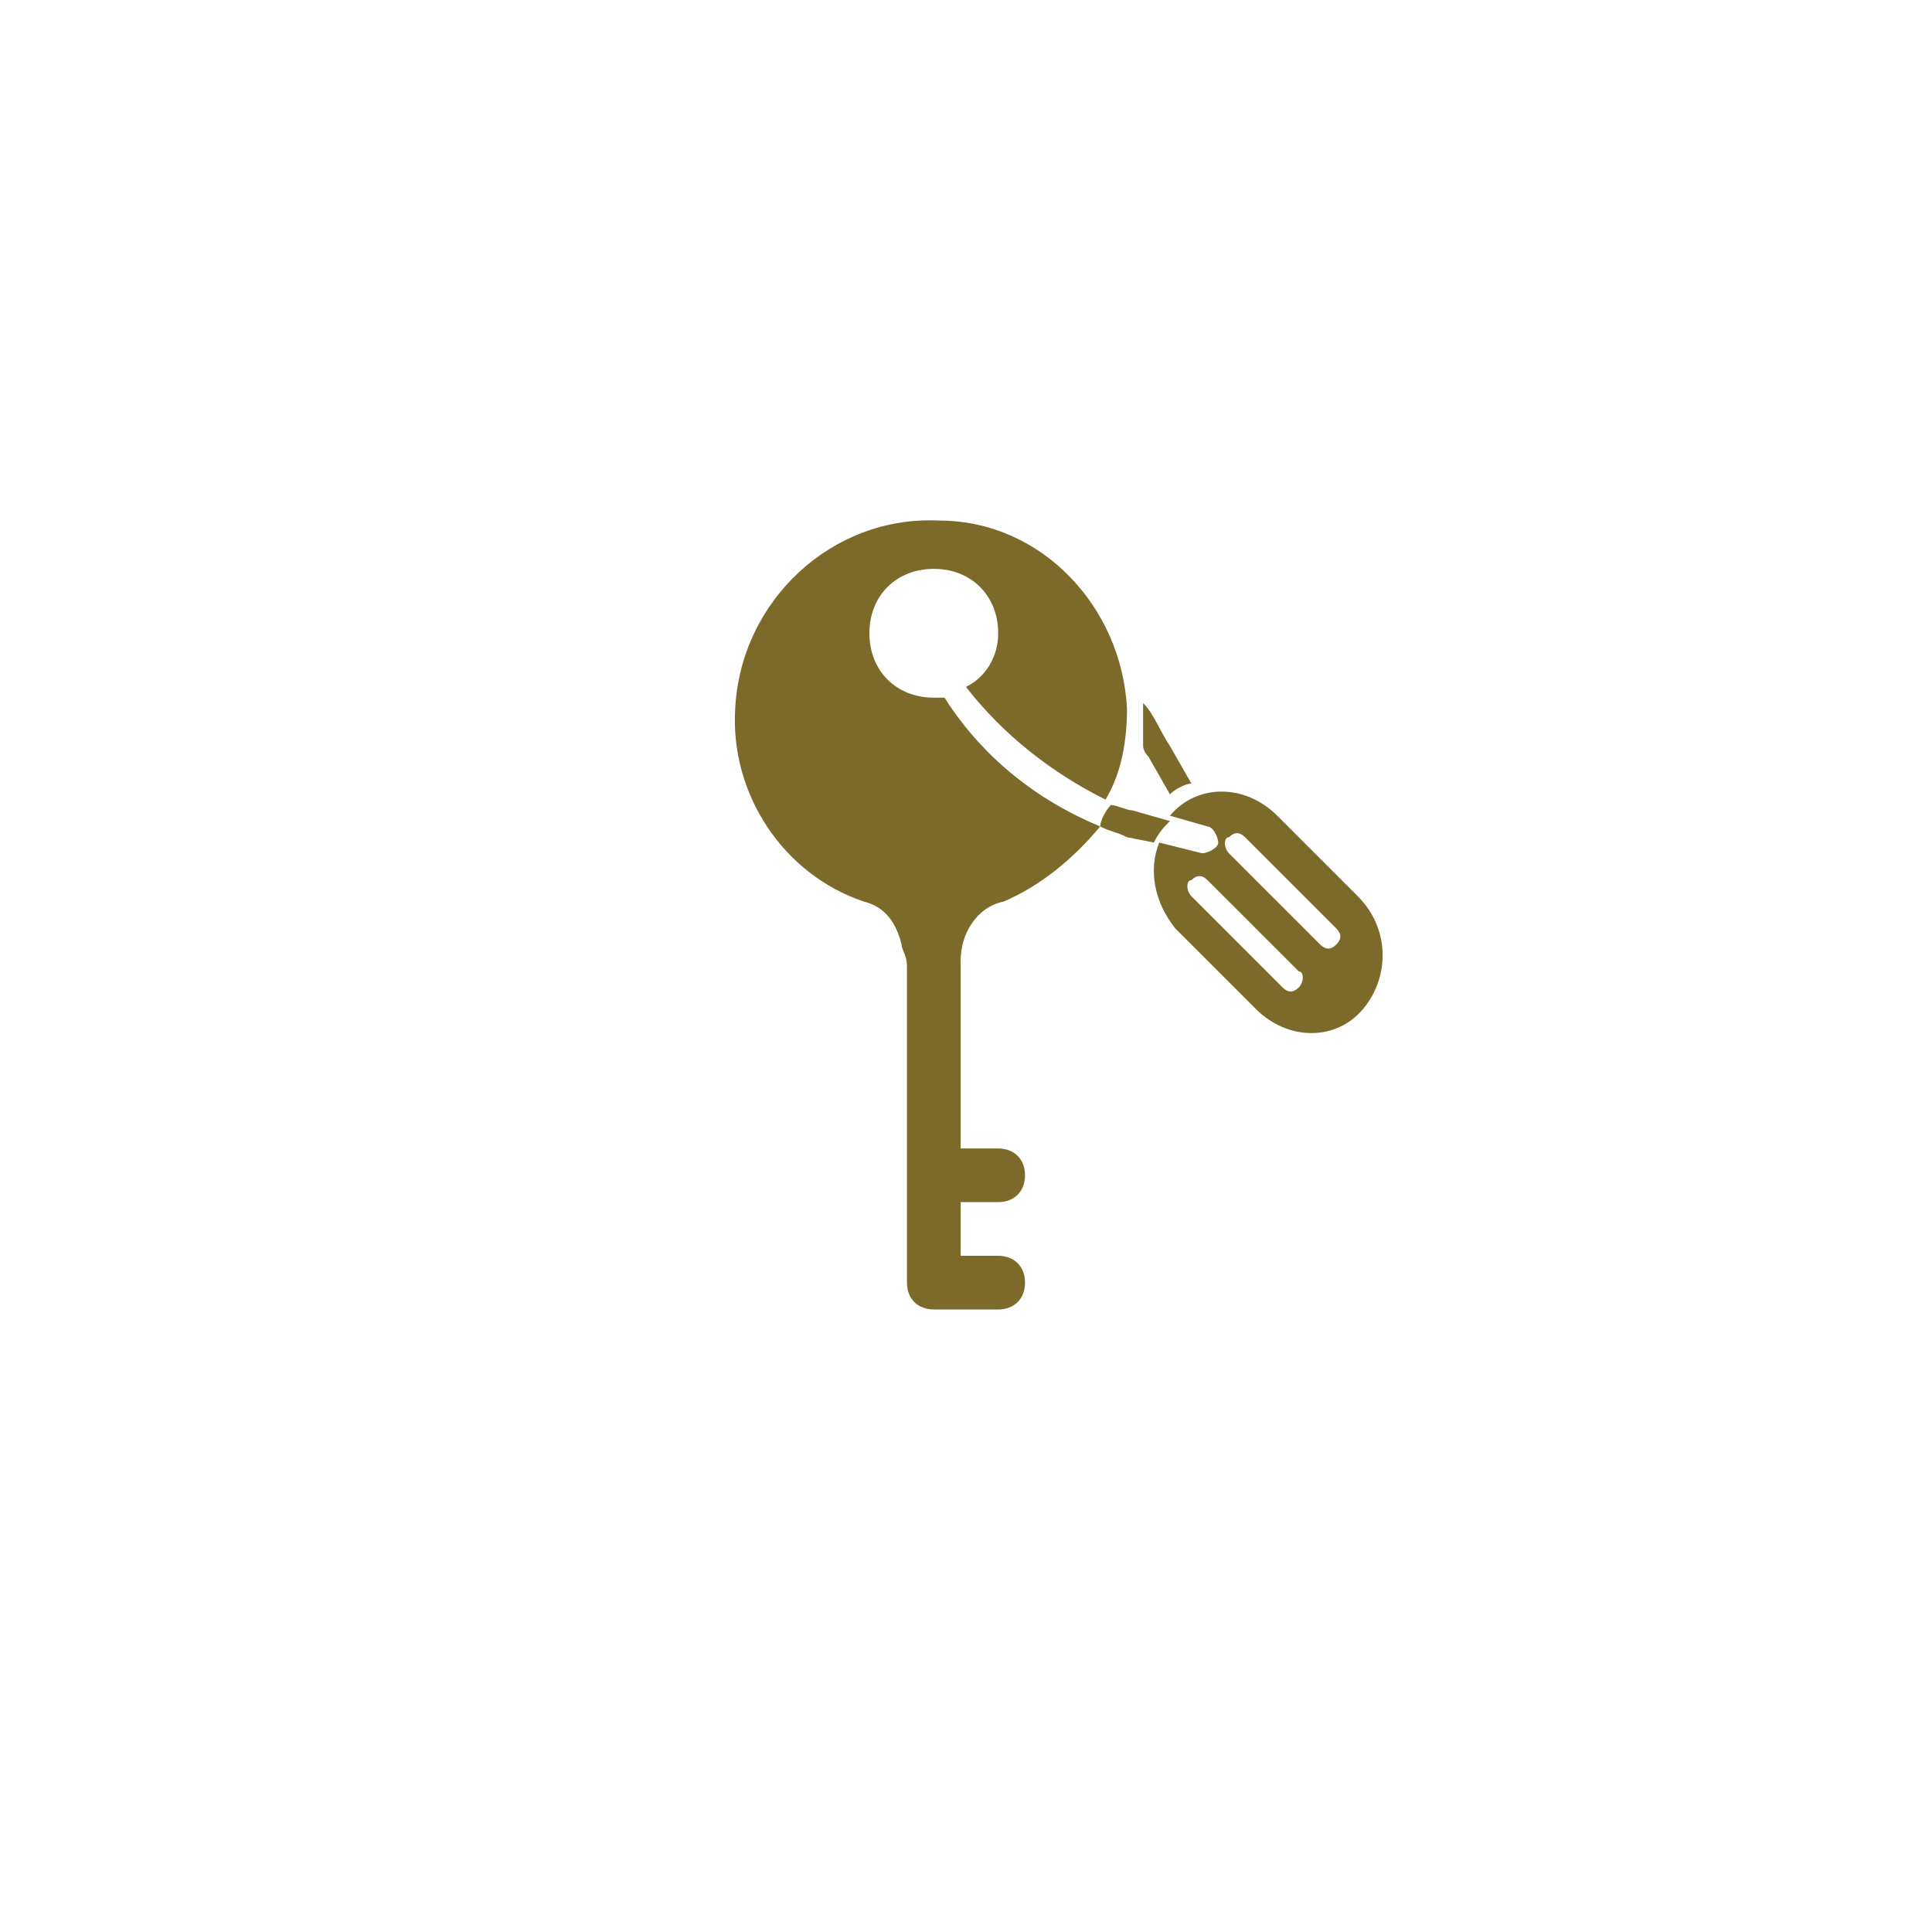 <?xml version="1.0" encoding="utf-8"?>
<!-- Generator: Adobe Illustrator 25.2.3, SVG Export Plug-In . SVG Version: 6.00 Build 0)  -->
<svg version="1.1" id="Layer_1" xmlns="http://www.w3.org/2000/svg" xmlns:xlink="http://www.w3.org/1999/xlink" x="0px" y="0px"
	 viewBox="0 0 36 36" style="enable-background:new 0 0 36 36;" xml:space="preserve">
<style type="text/css">
	.st0{fill:#7B6A29;}
</style>
<g>
	<path class="st0" d="M21.1,15.1c-0.1,0-0.3-0.1-0.4-0.1c-0.1,0.1-0.2,0.3-0.2,0.4c0.2,0.1,0.3,0.1,0.5,0.2l0.5,0.1
		c0.1-0.2,0.2-0.3,0.3-0.4L21.1,15.1z"/>
	<path class="st0" d="M25.3,16.7l-1.5-1.5c-0.6-0.6-1.5-0.6-2,0c0,0,0,0,0,0c0,0,0,0,0,0l0.7,0.2c0.1,0,0.2,0.2,0.2,0.3
		c0,0.1-0.2,0.2-0.3,0.2l-0.8-0.2c-0.2,0.5-0.1,1.1,0.3,1.6l1.5,1.5c0.6,0.6,1.5,0.6,2,0C25.9,18.2,25.9,17.3,25.3,16.7L25.3,16.7z
		 M24.2,18.4c-0.1,0.1-0.2,0.1-0.3,0l-1.7-1.7c-0.1-0.1-0.1-0.3,0-0.3c0.1-0.1,0.2-0.1,0.3,0l1.7,1.7C24.3,18.1,24.3,18.3,24.2,18.4
		z M24.9,17.6c-0.1,0.1-0.2,0.1-0.3,0l-1.7-1.7c-0.1-0.1-0.1-0.3,0-0.3c0.1-0.1,0.2-0.1,0.3,0l1.7,1.7C25,17.4,25,17.5,24.9,17.6z"
		/>
	<path class="st0" d="M17.6,13c-0.1,0-0.1,0-0.2,0c-0.7,0-1.2-0.5-1.2-1.2c0-0.7,0.5-1.2,1.2-1.2s1.2,0.5,1.2,1.2
		c0,0.4-0.2,0.8-0.6,1c0.7,0.9,1.6,1.6,2.6,2.1c0.3-0.5,0.4-1.1,0.4-1.7c-0.1-1.9-1.6-3.5-3.5-3.5c-2-0.1-3.7,1.5-3.8,3.5
		c-0.1,1.6,0.9,3.1,2.4,3.6c0.4,0.1,0.6,0.4,0.7,0.8c0,0.1,0.1,0.2,0.1,0.4v5.9c0,0.3,0.2,0.5,0.5,0.5h1.2c0.3,0,0.5-0.2,0.5-0.5
		c0-0.3-0.2-0.5-0.5-0.5h-0.7v-1h0.7c0.3,0,0.5-0.2,0.5-0.5c0-0.3-0.2-0.5-0.5-0.5h-0.7v-3.5c0-0.5,0.3-1,0.8-1.1
		c0.7-0.3,1.3-0.8,1.8-1.4C19.3,14.9,18.3,14.1,17.6,13z"/>
	<path class="st0" d="M21.4,14.1l0.4,0.7c0.1-0.1,0.3-0.2,0.4-0.2l-0.4-0.7c-0.2-0.3-0.3-0.6-0.5-0.8c0,0,0,0.1,0,0.1
		c0,0.2,0,0.5,0,0.7C21.3,14,21.4,14.1,21.4,14.1z"/>
</g>
</svg>
